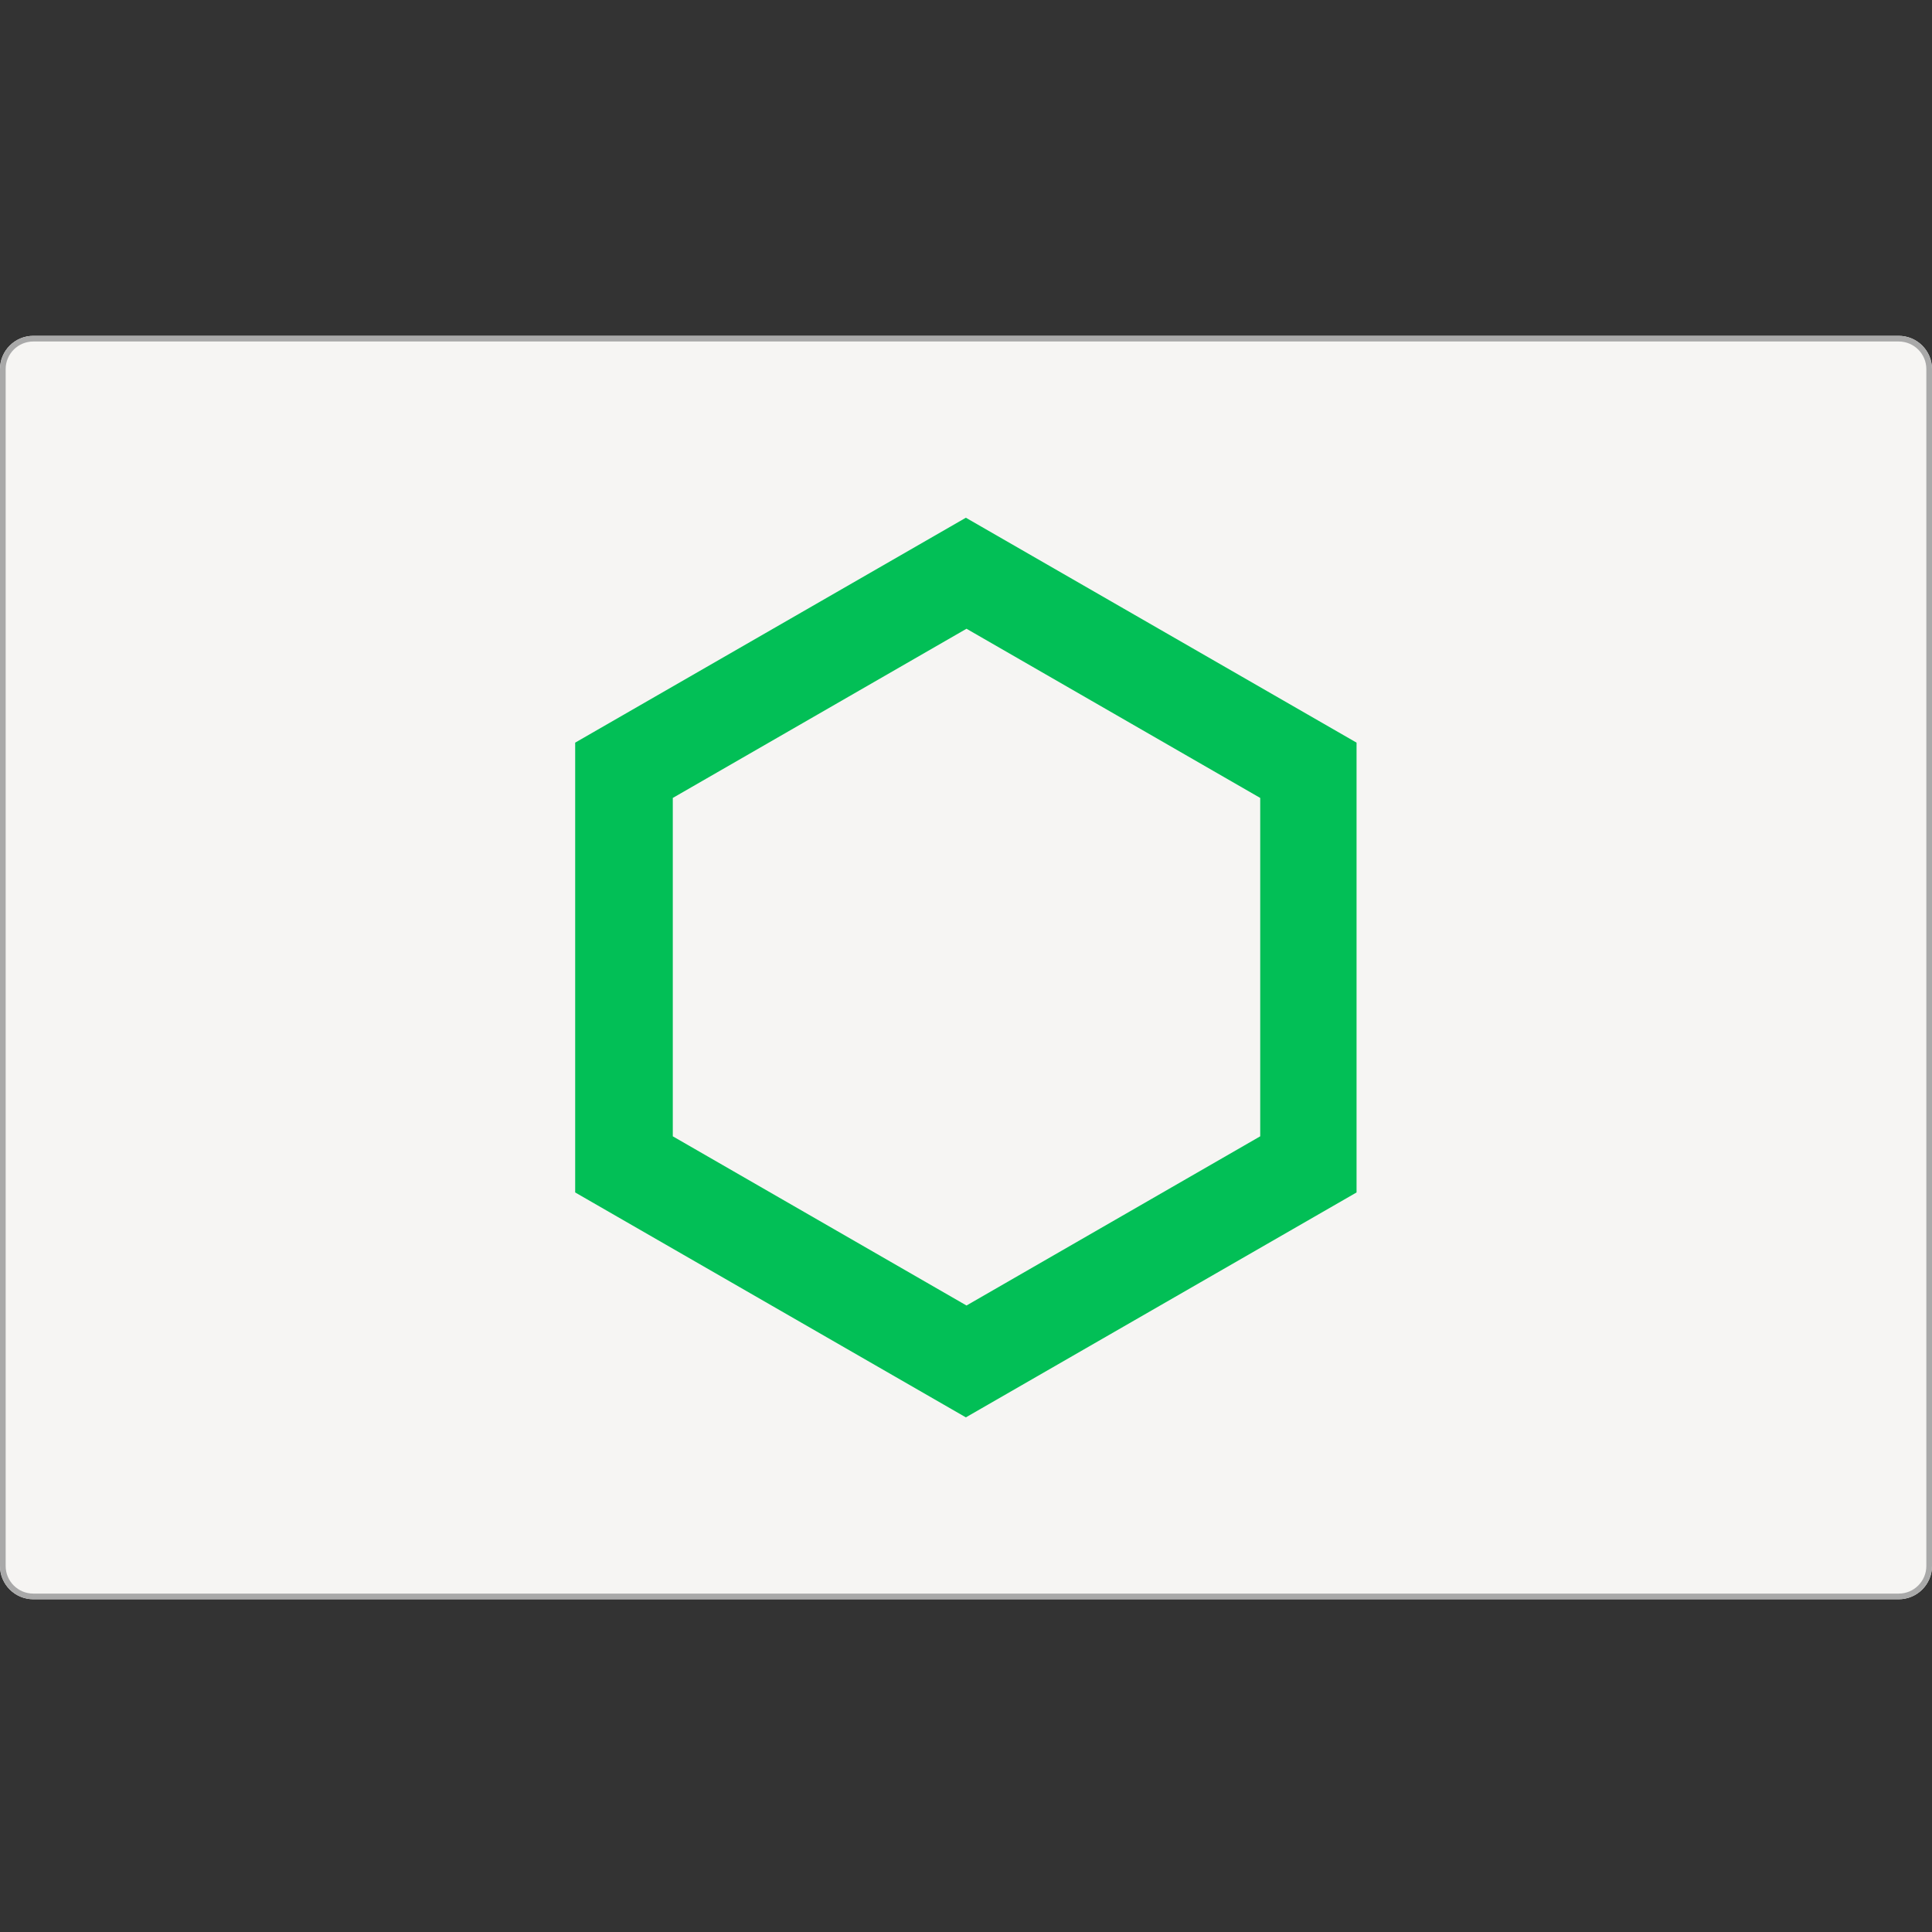<?xml version="1.0" encoding="UTF-8"?>
<svg width="512px" height="512px" viewBox="0 0 512 512" version="1.1" xmlns="http://www.w3.org/2000/svg" xmlns:xlink="http://www.w3.org/1999/xlink">
    <rect x="0" y="0" width="512" height="512" fill="#333333" stroke="none"/>
    <!-- Generator: Sketch 49 (51002) - http://www.bohemiancoding.com/sketch -->
    <title>AICoin</title>
    <desc>Created with Sketch.</desc>
    <defs>
        <path d="M503.171,334.819 L8.828,334.819 C3.953,334.819 0,330.874 0,326.008 L0,8.811 C0,3.946 3.953,0 8.828,0 L503.172,0 C508.047,0 512,3.946 512,8.811 L512,326.008 C511.999,330.875 508.046,334.819 503.171,334.819 Z" id="path-1"></path>
    </defs>
    <g id="AICoin" stroke="none" stroke-width="1" fill="none" fill-rule="evenodd">
        <g id="Group" transform="translate(0, 89)">
            <g id="Shape-Copy" fill-rule="nonzero">
                <use fill="#F6F5F3" fill-rule="evenodd" xlink:href="#path-1"></use>
                <path stroke="#A9A9A9" stroke-width="1.5" d="M503.171,334.069 C507.632,334.069 511.249,330.46 511.25,326.008 L511.25,8.811 C511.25,4.36 507.633,0.75 503.172,0.75 L8.828,0.75 C4.367,0.75 0.75,4.36 0.75,8.811 L0.75,326.008 C0.75,330.459 4.367,334.069 8.828,334.069 L503.171,334.069 Z"></path>
            </g>
            <path d="M255.964,48.204 L359.501,107.807 L359.501,227.013 L255.964,286.616 L152.427,227.013 L152.427,107.807 L255.964,48.204 Z M256.134,77.625 L178.298,122.461 L178.298,212.135 L256.134,256.971 L333.971,212.135 L333.971,122.461 L256.134,77.625 Z" id="Combined-Shape" fill="#02BF56"></path>
        </g>
    </g>
</svg>